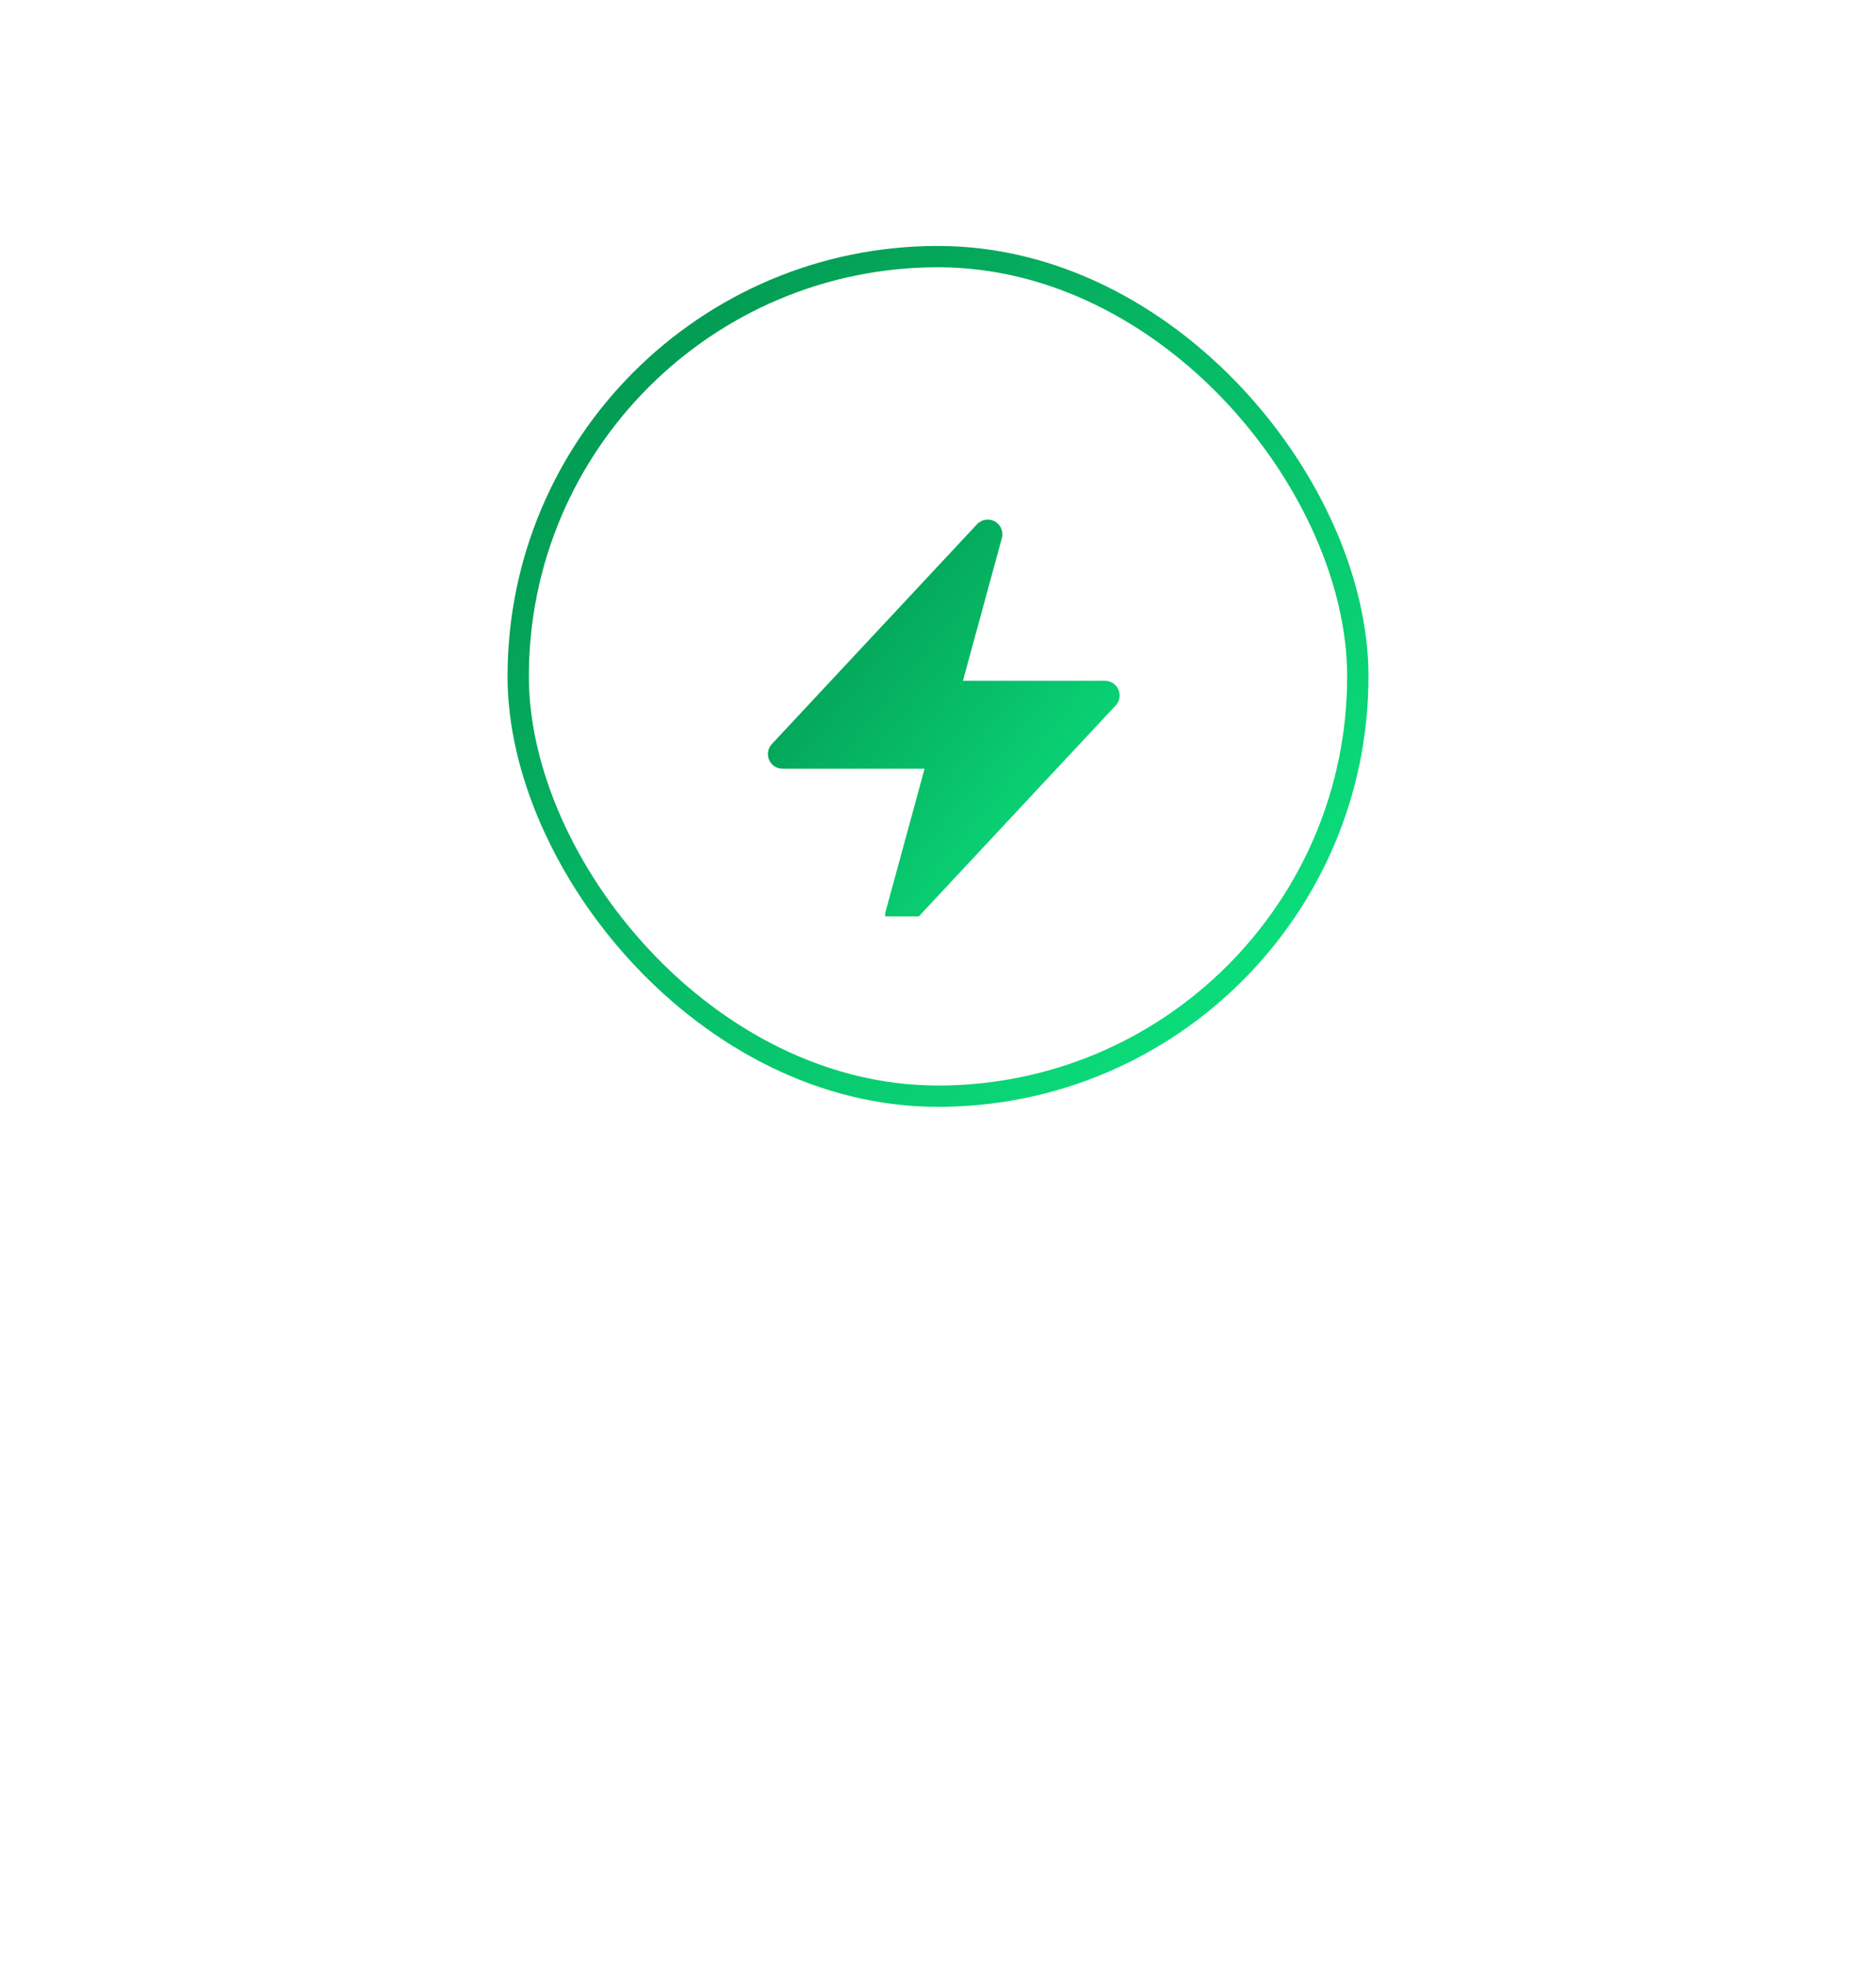 <svg width="208" height="218" viewBox="0 0 208 218" fill="none" xmlns="http://www.w3.org/2000/svg">
<rect x="57.455" y="28.452" width="93.091" height="93.09" rx="46.545" stroke="url(#paint0_linear_15535_28374)" stroke-width="2.364"/>
<g clip-path="url(#clip0_15535_28374)">
<g filter="url(#filter0_d_15535_28374)">
<path fill-rule="evenodd" clip-rule="evenodd" d="M110.305 53.089C110.622 53.265 110.871 53.543 111.012 53.878C111.153 54.212 111.178 54.584 111.082 54.935L106.766 70.758H122.514C122.83 70.758 123.14 70.85 123.405 71.024C123.67 71.198 123.878 71.445 124.004 71.736C124.13 72.026 124.169 72.347 124.115 72.659C124.061 72.971 123.917 73.261 123.701 73.492L100.951 97.867C100.703 98.133 100.373 98.308 100.014 98.365C99.655 98.421 99.287 98.356 98.97 98.179C98.652 98.001 98.403 97.723 98.263 97.388C98.123 97.052 98.099 96.679 98.195 96.329L102.511 80.508H86.764C86.447 80.508 86.137 80.415 85.872 80.242C85.608 80.068 85.399 79.821 85.273 79.53C85.147 79.24 85.109 78.919 85.162 78.607C85.216 78.294 85.36 78.005 85.576 77.774L108.326 53.399C108.574 53.134 108.904 52.959 109.262 52.903C109.621 52.847 109.988 52.912 110.305 53.089Z" fill="url(#paint1_linear_15535_28374)"/>
</g>
</g>
<path d="M102.552 6.844H106.939V8.193H102.552V6.844ZM102.678 10.626H107.657V12H101.039V3.176L107.481 3.176V4.55H102.678V10.626Z" fill="white"/>
<path d="M113.102 12.504L117.811 8.276L117.552 9.484L115.122 3.912L116.935 4.299L118.746 8.424L118.003 8.279L121.323 5.236L123.062 5.608L118.606 9.619L118.854 8.46L121.436 14.284L119.587 13.889L117.688 9.513L118.415 9.668L114.927 12.894L113.102 12.504Z" fill="white"/>
<path d="M126.775 16.121L130.387 8.07L133.701 9.553C134.414 9.872 134.972 10.26 135.376 10.717C135.786 11.177 136.033 11.684 136.117 12.237C136.2 12.79 136.11 13.361 135.845 13.952C135.58 14.542 135.213 14.99 134.744 15.296C134.275 15.602 133.732 15.755 133.115 15.755C132.506 15.758 131.844 15.6 131.131 15.281L128.646 14.169L129.628 13.766L128.271 16.791L126.775 16.121ZM129.556 13.927L129.213 12.903L131.63 13.985C132.289 14.28 132.846 14.364 133.3 14.235C133.764 14.102 134.11 13.783 134.337 13.277C134.568 12.763 134.576 12.293 134.363 11.866C134.157 11.442 133.724 11.083 133.064 10.787L130.648 9.706L131.646 9.269L129.556 13.927Z" fill="white"/>
<path d="M143.15 19.099L146.691 21.689L145.893 22.777L142.352 20.187L143.15 19.099ZM141.016 22.224L145.035 25.163L144.223 26.271L138.88 22.365L144.097 15.248L149.297 19.05L148.485 20.158L144.608 17.323L141.016 22.224Z" fill="white"/>
<path d="M148.874 30.506L155.463 24.638L157.881 27.346C158.402 27.929 158.753 28.511 158.934 29.092C159.121 29.68 159.139 30.243 158.989 30.782C158.839 31.321 158.522 31.805 158.039 32.236C157.556 32.666 157.038 32.925 156.485 33.012C155.938 33.094 155.383 33.009 154.82 32.756C154.269 32.505 153.733 32.087 153.212 31.504L151.399 29.473L152.441 29.524L149.965 31.729L148.874 30.506ZM152.719 34.813L153.624 31.019L154.791 32.326L153.894 36.13L152.719 34.813ZM152.309 29.641L152.406 28.576L154.169 30.551C154.65 31.09 155.127 31.391 155.6 31.454C156.079 31.523 156.525 31.373 156.939 31.004C157.36 30.629 157.56 30.203 157.54 29.727C157.525 29.256 157.277 28.751 156.795 28.212L155.032 26.237L156.122 26.246L152.309 29.641Z" fill="white"/>
<path d="M158.484 43.11L164.95 39.433L163.501 36.893L164.707 36.207L168.415 42.712L167.21 43.398L165.761 40.857L159.296 44.533L158.484 43.11Z" fill="white"/>
<path d="M166.737 68.9C166.671 68.214 166.703 67.548 166.835 66.902C166.975 66.256 167.182 65.733 167.456 65.335L168.778 65.778C168.536 66.156 168.348 66.613 168.214 67.149C168.08 67.686 168.039 68.226 168.092 68.769C168.137 69.23 168.223 69.597 168.351 69.872C168.479 70.146 168.633 70.343 168.813 70.46C169.001 70.577 169.205 70.625 169.422 70.604C169.69 70.578 169.894 70.462 170.034 70.254C170.183 70.045 170.288 69.782 170.35 69.463C170.421 69.153 170.481 68.805 170.528 68.421C170.576 68.044 170.636 67.663 170.709 67.276C170.79 66.897 170.904 66.544 171.049 66.217C171.204 65.898 171.423 65.628 171.706 65.407C171.988 65.185 172.364 65.052 172.832 65.007C173.309 64.961 173.756 65.044 174.173 65.257C174.6 65.478 174.956 65.836 175.24 66.332C175.534 66.836 175.719 67.489 175.797 68.292C175.848 68.819 175.831 69.348 175.748 69.88C175.664 70.412 175.515 70.882 175.302 71.291L173.985 70.899C174.181 70.483 174.313 70.061 174.381 69.632C174.458 69.202 174.478 68.795 174.44 68.41C174.397 67.959 174.307 67.596 174.171 67.322C174.035 67.056 173.873 66.865 173.684 66.748C173.497 66.64 173.29 66.596 173.064 66.618C172.796 66.644 172.588 66.757 172.438 66.957C172.298 67.165 172.196 67.424 172.133 67.734C172.071 68.052 172.012 68.404 171.957 68.789C171.91 69.174 171.849 69.555 171.776 69.934C171.704 70.321 171.594 70.673 171.448 70.991C171.302 71.318 171.088 71.588 170.804 71.801C170.522 72.022 170.15 72.155 169.69 72.199C169.222 72.245 168.774 72.157 168.348 71.936C167.93 71.723 167.575 71.365 167.281 70.861C166.996 70.357 166.815 69.703 166.737 68.9Z" fill="white"/>
<path d="M166.617 82.178C166.696 81.493 166.881 80.876 167.173 80.325C167.464 79.775 167.835 79.31 168.285 78.93C168.743 78.552 169.257 78.276 169.826 78.105C170.404 77.934 171.019 77.886 171.67 77.961C172.321 78.036 172.905 78.221 173.421 78.517C173.945 78.814 174.383 79.198 174.735 79.67C175.095 80.143 175.354 80.68 175.514 81.282C175.673 81.884 175.713 82.523 175.636 83.2C175.557 83.884 175.372 84.497 175.081 85.039C174.79 85.59 174.419 86.055 173.969 86.434C173.52 86.814 173.006 87.089 172.428 87.26C171.85 87.43 171.235 87.478 170.584 87.404C169.933 87.329 169.345 87.143 168.821 86.846C168.297 86.549 167.859 86.165 167.507 85.693C167.155 85.221 166.9 84.684 166.741 84.082C166.58 83.489 166.539 82.854 166.617 82.178ZM164.498 84.828C164.533 84.519 164.605 84.222 164.714 83.939C164.814 83.663 164.963 83.392 165.163 83.127C165.353 82.87 165.599 82.607 165.901 82.337C166.194 82.066 166.554 81.773 166.979 81.458L167.231 83.238C166.895 83.436 166.623 83.629 166.416 83.817C166.199 84.012 166.037 84.205 165.93 84.396C165.824 84.586 165.758 84.79 165.733 85.007C165.667 85.584 165.843 86.111 166.262 86.591L165.274 87.239C164.648 86.575 164.389 85.771 164.498 84.828ZM168.046 82.329C167.995 82.772 168.023 83.189 168.13 83.582C168.238 83.975 168.413 84.325 168.657 84.632C168.909 84.94 169.214 85.191 169.573 85.384C169.93 85.586 170.33 85.712 170.773 85.763C171.224 85.815 171.642 85.782 172.027 85.666C172.42 85.559 172.771 85.383 173.078 85.139C173.393 84.896 173.648 84.596 173.841 84.237C174.035 83.879 174.157 83.478 174.208 83.036C174.259 82.593 174.231 82.175 174.124 81.783C174.017 81.39 173.837 81.039 173.585 80.731C173.341 80.424 173.04 80.169 172.683 79.968C172.333 79.775 171.932 79.653 171.481 79.602C171.039 79.551 170.621 79.579 170.228 79.686C169.834 79.802 169.479 79.981 169.164 80.224C168.857 80.468 168.606 80.769 168.413 81.127C168.219 81.486 168.097 81.886 168.046 82.329Z" fill="white"/>
<path d="M163.728 95.071C164.115 93.924 164.741 93.133 165.607 92.697C166.469 92.269 167.51 92.26 168.729 92.671L173.448 94.259L172.924 95.811L168.265 94.243C167.404 93.954 166.717 93.927 166.204 94.162C165.687 94.405 165.315 94.865 165.086 95.541C164.858 96.218 164.877 96.805 165.144 97.303C165.41 97.801 165.974 98.194 166.834 98.484L171.494 100.052L170.978 101.581L166.259 99.993C165.04 99.582 164.218 98.942 163.793 98.072C163.366 97.21 163.344 96.21 163.728 95.071Z" fill="white"/>
<path d="M160.765 103.029L166.327 110.942L165.503 112.329L155.877 111.254L156.753 109.78L165.34 110.899L165.006 111.463L159.902 104.481L160.765 103.029ZM161.588 105.641L162.468 106.676L160.034 110.773L158.703 110.496L161.588 105.641Z" fill="white"/>
<path d="M153.12 114.807L159.603 120.793L156.982 123.624C156.331 124.327 155.625 124.818 154.862 125.098C154.099 125.377 153.34 125.443 152.585 125.294C151.829 125.145 151.124 124.769 150.469 124.164C149.821 123.566 149.39 122.893 149.176 122.147C148.969 121.406 148.975 120.645 149.194 119.864C149.414 119.082 149.849 118.34 150.5 117.637L153.12 114.807ZM153.026 116.95L151.57 118.522C151.119 119.01 150.823 119.515 150.683 120.037C150.537 120.566 150.542 121.08 150.698 121.579C150.849 122.084 151.147 122.542 151.591 122.952C152.042 123.369 152.522 123.629 153.032 123.734C153.543 123.851 154.056 123.816 154.572 123.629C155.083 123.449 155.564 123.115 156.015 122.628L157.471 121.055L153.026 116.95Z" fill="white"/>
<path d="M140.06 124.394L141.069 127.092L140.356 126.453C140.596 126.283 140.85 126.213 141.116 126.241C141.381 126.281 141.603 126.428 141.782 126.682C141.966 126.943 142.033 127.204 141.981 127.467C141.928 127.741 141.784 127.96 141.55 128.124C141.31 128.294 141.055 128.355 140.785 128.308C140.516 128.262 140.292 128.111 140.112 127.857C140.064 127.789 140.017 127.708 139.973 127.616C139.933 127.531 139.895 127.425 139.856 127.297C139.811 127.175 139.767 127.011 139.724 126.804L139.225 124.982L140.06 124.394Z" fill="white"/>
<path d="M118.633 141.581L114.327 142.42L114.069 141.096L118.375 140.258L118.633 141.581ZM117.785 137.894L112.897 138.846L112.634 137.497L119.13 136.232L120.821 144.893L114.498 146.124L114.235 144.776L118.949 143.857L117.785 137.894Z" fill="white"/>
<path d="M105.525 138.012L105.366 146.835L103.727 146.806L103.862 139.369L99.249 139.286L99.274 137.9L105.525 138.012Z" fill="white"/>
<path d="M90.582 136.526L88.579 145.12L86.983 144.749L88.986 136.155L90.582 136.526Z" fill="white"/>
<path d="M77.986 132.343L74.819 139.073L77.466 140.316L76.876 141.571L70.097 138.389L70.688 137.134L73.335 138.377L76.502 131.647L77.986 132.343Z" fill="white"/>
<path d="M64 130.161L60.506 127.508L61.323 126.435L64.817 129.088L64 130.161ZM66.19 127.075L62.224 124.064L63.057 122.971L68.328 126.973L62.983 133.995L57.853 130.099L58.685 129.006L62.51 131.91L66.19 127.075Z" fill="white"/>
<path d="M48.485 104.501C48.808 105.091 49.012 105.693 49.098 106.306C49.173 106.916 49.136 107.506 48.987 108.075C48.827 108.641 48.56 109.16 48.186 109.632C47.812 110.104 47.337 110.496 46.761 110.81C46.186 111.124 45.598 111.31 44.998 111.369C44.398 111.428 43.818 111.366 43.259 111.183C42.691 111.004 42.175 110.716 41.709 110.319C41.236 109.926 40.836 109.431 40.51 108.833C40.163 108.199 39.958 107.56 39.893 106.916C39.821 106.275 39.9 105.658 40.131 105.063L41.513 105.516C41.363 105.961 41.309 106.397 41.351 106.824C41.386 107.255 41.514 107.674 41.735 108.079C41.957 108.485 42.227 108.821 42.545 109.088C42.859 109.348 43.206 109.536 43.587 109.654C43.964 109.765 44.356 109.8 44.765 109.759C45.169 109.711 45.571 109.578 45.969 109.361C46.368 109.144 46.697 108.878 46.956 108.565C47.212 108.244 47.395 107.895 47.505 107.519C47.612 107.135 47.641 106.741 47.593 106.337C47.54 105.926 47.403 105.517 47.181 105.111C46.96 104.706 46.68 104.37 46.343 104.104C45.999 103.841 45.595 103.655 45.132 103.543L45.51 102.131C46.128 102.264 46.691 102.531 47.198 102.934C47.706 103.337 48.135 103.859 48.485 104.501Z" fill="white"/>
<path d="M43.726 92.886C43.923 93.547 43.995 94.187 43.943 94.808C43.891 95.428 43.732 96.001 43.468 96.526C43.195 97.054 42.831 97.509 42.374 97.89C41.91 98.273 41.363 98.558 40.735 98.745C40.106 98.931 39.497 98.99 38.906 98.919C38.307 98.852 37.753 98.67 37.244 98.374C36.727 98.08 36.277 97.688 35.894 97.197C35.511 96.705 35.223 96.133 35.029 95.481C34.832 94.82 34.761 94.184 34.816 93.572C34.868 92.951 35.03 92.377 35.303 91.849C35.567 91.324 35.932 90.869 36.396 90.486C36.853 90.105 37.395 89.821 38.024 89.635C38.652 89.448 39.266 89.389 39.865 89.456C40.464 89.524 41.017 89.706 41.526 90.002C42.035 90.298 42.481 90.692 42.864 91.183C43.245 91.666 43.532 92.234 43.726 92.886ZM42.352 93.307C42.225 92.88 42.035 92.507 41.782 92.188C41.529 91.868 41.23 91.615 40.886 91.428C40.532 91.244 40.157 91.132 39.76 91.092C39.351 91.046 38.93 91.088 38.495 91.217C38.06 91.347 37.688 91.54 37.379 91.799C37.059 92.051 36.806 92.35 36.62 92.695C36.425 93.042 36.309 93.418 36.272 93.823C36.234 94.229 36.279 94.645 36.406 95.072C36.533 95.499 36.723 95.872 36.976 96.192C37.227 96.503 37.53 96.755 37.885 96.948C38.23 97.134 38.606 97.251 39.015 97.296C39.412 97.336 39.829 97.291 40.264 97.162C40.691 97.035 41.064 96.846 41.383 96.593C41.7 96.332 41.956 96.028 42.151 95.681C42.338 95.337 42.45 94.961 42.487 94.556C42.524 94.15 42.479 93.734 42.352 93.307Z" fill="white"/>
<path d="M41.566 84.733L32.768 85.422L32.663 84.077L38.783 79.729L38.838 80.433L32.119 77.153L32.014 75.808L40.81 75.106L40.931 76.652L34.56 77.164L34.535 76.837L40.154 79.634L40.211 80.363L35.101 84.051L35.071 83.674L41.443 83.175L41.566 84.733Z" fill="white"/>
<path d="M40.907 71.463L32.16 70.299L32.338 68.962L39.234 65.988L39.14 66.688L33.256 62.077L33.435 60.74L42.184 61.892L41.979 63.428L35.642 62.598L35.685 62.273L40.594 66.182L40.497 66.907L34.728 69.446L34.778 69.071L41.114 69.914L40.907 71.463Z" fill="white"/>
<path d="M39.297 53.503L40.775 49.372L42.045 49.825L40.568 53.956L39.297 53.503ZM42.902 54.655L44.578 49.966L45.873 50.428L43.644 56.66L35.333 53.695L37.502 47.629L38.796 48.091L37.179 52.613L42.902 54.655Z" fill="white"/>
<path d="M48.62 44.774L41.111 40.138L43.022 37.051C43.434 36.387 43.892 35.885 44.399 35.546C44.91 35.2 45.445 35.021 46.005 35.011C46.564 35.001 47.12 35.166 47.67 35.506C48.221 35.846 48.617 36.268 48.858 36.773C49.092 37.273 49.168 37.829 49.086 38.44C49.002 39.04 48.754 39.672 48.342 40.336L46.909 42.651L46.661 41.639L49.482 43.381L48.62 44.774ZM51.658 39.865L47.76 40.08L48.682 38.59L52.587 38.364L51.658 39.865ZM46.812 41.732L45.762 41.943L47.155 39.692C47.535 39.077 47.688 38.535 47.614 38.064C47.544 37.586 47.273 37.202 46.801 36.91C46.322 36.615 45.856 36.544 45.404 36.7C44.957 36.848 44.543 37.23 44.162 37.844L42.769 40.095L42.467 39.05L46.812 41.732Z" fill="white"/>
<path d="M59.116 30.981C58.651 31.466 58.138 31.842 57.579 32.109C57.019 32.365 56.445 32.507 55.857 32.538C55.269 32.556 54.693 32.458 54.129 32.244C53.565 32.031 53.047 31.697 52.573 31.244C52.1 30.79 51.744 30.287 51.507 29.733C51.269 29.18 51.153 28.609 51.158 28.021C51.158 27.427 51.276 26.848 51.514 26.285C51.746 25.716 52.098 25.186 52.569 24.695C53.07 24.173 53.618 23.784 54.213 23.528C54.802 23.266 55.415 23.155 56.053 23.195L56.039 24.648C55.569 24.64 55.136 24.721 54.741 24.889C54.34 25.052 53.98 25.3 53.66 25.634C53.34 25.967 53.1 26.326 52.942 26.709C52.789 27.087 52.714 27.474 52.717 27.872C52.725 28.264 52.81 28.649 52.973 29.025C53.141 29.396 53.389 29.738 53.717 30.052C54.045 30.366 54.398 30.599 54.776 30.752C55.159 30.898 55.547 30.967 55.94 30.959C56.338 30.944 56.722 30.853 57.094 30.685C57.471 30.511 57.819 30.257 58.139 29.923C58.459 29.59 58.695 29.223 58.848 28.821C58.994 28.414 59.05 27.974 59.016 27.499L60.478 27.433C60.538 28.061 60.453 28.678 60.222 29.282C59.991 29.887 59.622 30.453 59.116 30.981Z" fill="white"/>
<path d="M64.52 19.438L68.152 16.978L68.91 18.094L65.277 20.554L64.52 19.438ZM66.748 22.496L70.871 19.704L71.643 20.841L66.163 24.552L61.207 17.251L66.54 13.639L67.312 14.776L63.335 17.469L66.748 22.496Z" fill="white"/>
<path d="M81.698 13.624L81.205 12.409L84.419 11.108L84.912 12.323L81.698 13.624Z" fill="white"/>
<path d="M22.656 208.3C22.96 208.684 23.112 209.188 23.112 209.812C23.112 210.676 22.792 211.34 22.152 211.804C21.512 212.252 20.688 212.476 19.68 212.476C19.104 212.476 18.376 212.412 17.496 212.284C15.768 212.012 14.64 211.876 14.112 211.876C13.584 211.876 13.216 211.892 13.008 211.924C12.8 211.94 12.528 211.964 12.192 211.996L15.144 196.156H25.488C25.488 197.132 25.248 197.876 24.768 198.388C24.304 198.9 23.608 199.156 22.68 199.156C21.752 199.156 20.816 198.94 19.872 198.508L19.128 202.708H23.4C23.4 203.556 23.192 204.22 22.776 204.7C22.36 205.164 21.8 205.396 21.096 205.396C20.408 205.396 19.848 205.316 19.416 205.156C18.984 204.996 18.744 204.892 18.696 204.844L17.832 209.38C18.216 209.428 18.768 209.452 19.488 209.452C20.72 209.452 21.776 209.068 22.656 208.3ZM31.058 210.676C30.562 211.876 29.522 212.476 27.938 212.476C27.138 212.476 26.482 212.196 25.97 211.636C25.554 211.172 25.346 210.676 25.346 210.148C25.346 208.948 25.626 207.036 26.186 204.412L27.938 195.196L32.81 194.716L30.482 206.86C30.21 208.044 30.074 208.844 30.074 209.26C30.074 210.172 30.402 210.644 31.058 210.676ZM38.863 210.676C38.367 211.876 37.327 212.476 35.743 212.476C34.927 212.476 34.263 212.196 33.751 211.636C33.319 211.14 33.103 210.644 33.103 210.148C33.103 208.852 33.399 206.94 33.991 204.412L34.879 199.756L39.751 199.276L38.287 206.86C38.015 208.044 37.879 208.844 37.879 209.26C37.879 210.172 38.207 210.644 38.863 210.676ZM35.311 196.42C35.311 195.796 35.567 195.316 36.079 194.98C36.607 194.644 37.247 194.476 37.999 194.476C38.751 194.476 39.351 194.644 39.799 194.98C40.263 195.316 40.495 195.796 40.495 196.42C40.495 197.044 40.239 197.516 39.727 197.836C39.231 198.156 38.607 198.316 37.855 198.316C37.103 198.316 36.487 198.156 36.007 197.836C35.543 197.516 35.311 197.044 35.311 196.42ZM41.292 209.596C41.292 209.164 41.404 208.404 41.628 207.316L42.9 200.836H41.484L41.58 200.116C43.5 199.54 45.388 198.548 47.244 197.14H48.396L47.82 199.756H49.692L49.476 200.836H47.628L46.404 207.316C46.196 208.308 46.092 208.972 46.092 209.308C46.092 210.076 46.428 210.54 47.1 210.7C46.94 211.244 46.572 211.676 45.996 211.996C45.42 212.316 44.724 212.476 43.908 212.476C43.092 212.476 42.452 212.22 41.988 211.708C41.524 211.196 41.292 210.492 41.292 209.596ZM59.206 207.94C59.606 208.212 59.806 208.652 59.806 209.26C59.806 209.852 59.654 210.34 59.35 210.724C59.046 211.108 58.646 211.428 58.15 211.684C57.126 212.212 56.062 212.476 54.958 212.476C53.854 212.476 52.974 212.356 52.318 212.116C51.678 211.876 51.142 211.532 50.71 211.084C49.862 210.236 49.438 209.036 49.438 207.484C49.438 205.068 50.094 203.124 51.406 201.652C52.814 200.068 54.742 199.276 57.19 199.276C58.71 199.276 59.846 199.596 60.598 200.236C61.158 200.716 61.438 201.348 61.438 202.132C61.438 204.948 59.006 206.356 54.142 206.356C54.078 206.772 54.046 207.156 54.046 207.508C54.046 208.244 54.206 208.756 54.526 209.044C54.862 209.316 55.334 209.452 55.942 209.452C56.55 209.452 57.174 209.316 57.814 209.044C58.47 208.756 58.934 208.388 59.206 207.94ZM54.31 205.324C55.446 205.324 56.342 204.972 56.998 204.268C57.654 203.596 57.982 202.724 57.982 201.652C57.982 201.284 57.91 201.004 57.766 200.812C57.638 200.604 57.438 200.5 57.166 200.5C56.894 200.5 56.638 200.556 56.398 200.668C56.174 200.764 55.942 200.988 55.702 201.34C55.11 202.14 54.646 203.468 54.31 205.324ZM63.148 208.108C62.636 207.74 62.38 207.204 62.38 206.5C62.38 206.116 62.476 205.772 62.668 205.468C62.86 205.148 63.148 204.964 63.532 204.916H68.26C68.788 204.916 69.132 204.756 69.292 204.436C69.548 204.58 69.732 204.804 69.844 205.108C69.956 205.412 70.012 205.724 70.012 206.044C70.012 206.364 69.884 206.684 69.628 207.004C69.388 207.308 69.084 207.476 68.716 207.508H64.324C63.988 207.508 63.74 207.564 63.58 207.676C63.42 207.772 63.276 207.916 63.148 208.108ZM84.186 207.028C84.602 207.332 84.81 207.812 84.81 208.468C84.81 209.108 84.666 209.66 84.378 210.124C84.106 210.572 83.698 210.972 83.154 211.324C81.986 212.076 80.378 212.452 78.33 212.452C76.298 212.452 74.722 211.924 73.602 210.868C72.498 209.796 71.946 208.316 71.946 206.428C71.946 203.756 72.642 201.404 74.034 199.372C75.09 197.868 76.562 196.796 78.45 196.156C79.426 195.836 80.394 195.676 81.354 195.676C82.314 195.676 83.09 195.74 83.682 195.868C84.274 195.996 84.794 196.188 85.242 196.444C86.218 197.004 86.706 197.732 86.706 198.628C86.706 199.444 86.322 200.156 85.554 200.764C84.85 201.308 84.21 201.58 83.634 201.58C83.058 201.58 82.65 201.54 82.41 201.46C82.474 200.884 82.506 200.412 82.506 200.044C82.506 199.66 82.498 199.332 82.482 199.06C82.466 198.788 82.418 198.524 82.338 198.268C82.178 197.676 81.85 197.38 81.354 197.38C80.874 197.38 80.386 197.612 79.89 198.076C79.41 198.524 78.962 199.132 78.546 199.9C77.602 201.644 77.13 203.548 77.13 205.612C77.13 206.604 77.41 207.388 77.97 207.964C78.53 208.524 79.41 208.804 80.61 208.804C81.506 208.804 82.378 208.508 83.226 207.916C83.594 207.66 83.914 207.364 84.186 207.028ZM92.031 212.476C88.511 212.476 86.751 210.82 86.751 207.508C86.751 205.156 87.399 203.22 88.695 201.7C90.071 200.084 91.951 199.276 94.335 199.276C96.063 199.276 97.367 199.676 98.247 200.476C99.127 201.276 99.567 202.516 99.567 204.196C99.567 206.756 98.879 208.78 97.503 210.268C96.159 211.74 94.335 212.476 92.031 212.476ZM92.655 202.036C92.463 202.468 92.287 203.012 92.127 203.668C91.983 204.308 91.815 205.14 91.623 206.164C91.431 207.188 91.335 208.332 91.335 209.596C91.335 210.012 91.399 210.356 91.527 210.628C91.671 210.9 91.927 211.036 92.295 211.036C92.663 211.036 92.959 210.948 93.183 210.772C93.423 210.596 93.631 210.3 93.807 209.884C94.127 209.148 94.415 208.1 94.671 206.74C94.927 205.364 95.063 204.38 95.079 203.788C95.111 203.196 95.127 202.684 95.127 202.252C95.127 201.804 95.063 201.436 94.935 201.148C94.807 200.86 94.559 200.716 94.191 200.716C93.839 200.716 93.543 200.828 93.303 201.052C93.063 201.276 92.847 201.604 92.655 202.036ZM118.258 212.476C116.322 212.476 115.354 211.724 115.354 210.22C115.354 209.564 115.49 208.604 115.762 207.34C116.05 206.06 116.242 205.164 116.338 204.652C116.562 203.484 116.674 202.716 116.674 202.348C116.674 201.532 116.37 201.124 115.762 201.124C115.362 201.124 114.97 201.404 114.586 201.964C114.202 202.508 113.922 203.332 113.746 204.436L112.258 211.996L107.578 212.476L108.874 205.948C109.018 205.228 109.154 204.46 109.282 203.644C109.41 202.828 109.474 202.356 109.474 202.228C109.474 201.492 109.202 201.124 108.658 201.124C108.29 201.124 107.906 201.396 107.506 201.94C107.106 202.484 106.794 203.316 106.57 204.436L105.106 211.996L100.378 212.476L102.898 199.756L106.81 199.276L106.402 201.7C106.818 200.836 107.41 200.22 108.178 199.852C108.946 199.468 109.93 199.276 111.13 199.276C111.818 199.276 112.386 199.444 112.834 199.78C113.282 200.116 113.578 200.556 113.722 201.1C113.994 200.54 114.474 200.1 115.162 199.78C115.866 199.444 116.642 199.276 117.49 199.276C118.354 199.276 118.994 199.372 119.41 199.564C119.842 199.74 120.186 199.98 120.442 200.284C120.874 200.844 121.09 201.636 121.09 202.66C121.09 203.668 120.874 205.22 120.442 207.316C120.218 208.34 120.106 209.044 120.106 209.428C120.106 209.796 120.21 210.092 120.418 210.316C120.642 210.54 120.914 210.668 121.234 210.7C121.074 211.244 120.714 211.676 120.154 211.996C119.61 212.316 118.978 212.476 118.258 212.476ZM140.36 212.476C138.424 212.476 137.456 211.724 137.456 210.22C137.456 209.564 137.592 208.604 137.864 207.34C138.152 206.06 138.344 205.164 138.44 204.652C138.664 203.484 138.776 202.716 138.776 202.348C138.776 201.532 138.472 201.124 137.864 201.124C137.464 201.124 137.072 201.404 136.688 201.964C136.304 202.508 136.024 203.332 135.848 204.436L134.36 211.996L129.68 212.476L130.976 205.948C131.12 205.228 131.256 204.46 131.384 203.644C131.512 202.828 131.576 202.356 131.576 202.228C131.576 201.492 131.304 201.124 130.76 201.124C130.392 201.124 130.008 201.396 129.608 201.94C129.208 202.484 128.896 203.316 128.672 204.436L127.208 211.996L122.48 212.476L125 199.756L128.912 199.276L128.504 201.7C128.92 200.836 129.512 200.22 130.28 199.852C131.048 199.468 132.032 199.276 133.232 199.276C133.92 199.276 134.488 199.444 134.936 199.78C135.384 200.116 135.68 200.556 135.824 201.1C136.096 200.54 136.576 200.1 137.264 199.78C137.968 199.444 138.744 199.276 139.592 199.276C140.456 199.276 141.096 199.372 141.512 199.564C141.944 199.74 142.288 199.98 142.544 200.284C142.976 200.844 143.192 201.636 143.192 202.66C143.192 203.668 142.976 205.22 142.544 207.316C142.32 208.34 142.208 209.044 142.208 209.428C142.208 209.796 142.312 210.092 142.52 210.316C142.744 210.54 143.016 210.668 143.336 210.7C143.176 211.244 142.816 211.676 142.256 211.996C141.712 212.316 141.08 212.476 140.36 212.476ZM154.901 207.94C155.301 208.212 155.501 208.652 155.501 209.26C155.501 209.852 155.349 210.34 155.045 210.724C154.741 211.108 154.341 211.428 153.845 211.684C152.821 212.212 151.757 212.476 150.653 212.476C149.549 212.476 148.669 212.356 148.013 212.116C147.373 211.876 146.837 211.532 146.405 211.084C145.557 210.236 145.133 209.036 145.133 207.484C145.133 205.068 145.789 203.124 147.101 201.652C148.509 200.068 150.437 199.276 152.885 199.276C154.405 199.276 155.541 199.596 156.293 200.236C156.853 200.716 157.133 201.348 157.133 202.132C157.133 204.948 154.701 206.356 149.837 206.356C149.773 206.772 149.741 207.156 149.741 207.508C149.741 208.244 149.901 208.756 150.221 209.044C150.557 209.316 151.029 209.452 151.637 209.452C152.245 209.452 152.869 209.316 153.509 209.044C154.165 208.756 154.629 208.388 154.901 207.94ZM150.005 205.324C151.141 205.324 152.037 204.972 152.693 204.268C153.349 203.596 153.677 202.724 153.677 201.652C153.677 201.284 153.605 201.004 153.461 200.812C153.333 200.604 153.133 200.5 152.861 200.5C152.589 200.5 152.333 200.556 152.093 200.668C151.869 200.764 151.637 200.988 151.397 201.34C150.805 202.14 150.341 203.468 150.005 205.324ZM165.467 205.252C166.043 204.228 166.331 203.196 166.331 202.156C166.331 201.468 166.083 201.124 165.587 201.124C165.203 201.124 164.811 201.452 164.411 202.108C163.995 202.764 163.723 203.516 163.595 204.364L162.347 211.996L157.379 212.476L159.827 199.756L163.787 199.276L163.355 201.7C164.139 200.084 165.411 199.276 167.171 199.276C168.099 199.276 168.811 199.516 169.307 199.996C169.819 200.476 170.075 201.212 170.075 202.204C170.075 203.18 169.747 203.98 169.091 204.604C168.451 205.228 167.579 205.54 166.475 205.54C165.995 205.54 165.659 205.444 165.467 205.252ZM182.255 202.012C182.255 202.684 181.975 203.228 181.415 203.644C180.855 204.06 180.119 204.268 179.207 204.268C178.823 204.268 178.519 204.212 178.295 204.1C178.471 203.684 178.583 203.22 178.631 202.708C178.695 202.18 178.727 201.844 178.727 201.7C178.727 201.028 178.495 200.692 178.031 200.692C177.711 200.692 177.367 200.892 176.999 201.292C176.647 201.692 176.319 202.204 176.015 202.828C175.343 204.268 175.007 205.716 175.007 207.172C175.007 207.972 175.159 208.556 175.463 208.924C175.767 209.276 176.255 209.452 176.927 209.452C177.855 209.452 178.687 209.068 179.423 208.3C179.631 208.06 179.791 207.804 179.903 207.532C180.511 207.852 180.815 208.452 180.815 209.332C180.815 210.228 180.319 210.972 179.327 211.564C178.303 212.172 176.975 212.476 175.343 212.476C172.095 212.476 170.471 210.756 170.471 207.316C170.471 204.804 171.183 202.828 172.607 201.388C173.983 199.98 175.935 199.276 178.463 199.276C180.991 199.276 182.255 200.188 182.255 202.012ZM192.612 207.94C193.012 208.212 193.212 208.652 193.212 209.26C193.212 209.852 193.06 210.34 192.756 210.724C192.452 211.108 192.052 211.428 191.556 211.684C190.532 212.212 189.468 212.476 188.364 212.476C187.26 212.476 186.38 212.356 185.724 212.116C185.084 211.876 184.548 211.532 184.116 211.084C183.268 210.236 182.844 209.036 182.844 207.484C182.844 205.068 183.5 203.124 184.812 201.652C186.22 200.068 188.148 199.276 190.596 199.276C192.116 199.276 193.252 199.596 194.004 200.236C194.564 200.716 194.844 201.348 194.844 202.132C194.844 204.948 192.412 206.356 187.548 206.356C187.484 206.772 187.452 207.156 187.452 207.508C187.452 208.244 187.612 208.756 187.932 209.044C188.268 209.316 188.74 209.452 189.348 209.452C189.956 209.452 190.58 209.316 191.22 209.044C191.876 208.756 192.34 208.388 192.612 207.94ZM187.716 205.324C188.852 205.324 189.748 204.972 190.404 204.268C191.06 203.596 191.388 202.724 191.388 201.652C191.388 201.284 191.316 201.004 191.172 200.812C191.044 200.604 190.844 200.5 190.572 200.5C190.3 200.5 190.044 200.556 189.804 200.668C189.58 200.764 189.348 200.988 189.108 201.34C188.516 202.14 188.052 203.468 187.716 205.324Z" fill="white"/>
<defs>
<filter id="filter0_d_15535_28374" x="80.411" y="52.883" width="48.455" height="54.956" filterUnits="userSpaceOnUse" color-interpolation-filters="sRGB">
<feFlood flood-opacity="0" result="BackgroundImageFix"/>
<feColorMatrix in="SourceAlpha" type="matrix" values="0 0 0 0 0 0 0 0 0 0 0 0 0 0 0 0 0 0 127 0" result="hardAlpha"/>
<feOffset dy="4.727"/>
<feGaussianBlur stdDeviation="2.364"/>
<feComposite in2="hardAlpha" operator="out"/>
<feColorMatrix type="matrix" values="0 0 0 0 0 0 0 0 0 0 0 0 0 0 0 0 0 0 0.25 0"/>
<feBlend mode="normal" in2="BackgroundImageFix" result="effect1_dropShadow_15535_28374"/>
<feBlend mode="normal" in="SourceGraphic" in2="effect1_dropShadow_15535_28374" result="shape"/>
</filter>
<linearGradient id="paint0_linear_15535_28374" x1="53.141" y1="34.991" x2="143.653" y2="119.972" gradientUnits="userSpaceOnUse">
<stop stop-color="#01914D"/>
<stop offset="1" stop-color="#0CE47F"/>
</linearGradient>
<linearGradient id="paint1_linear_15535_28374" x1="83.859" y1="56.563" x2="126.09" y2="90.548" gradientUnits="userSpaceOnUse">
<stop stop-color="#01914D"/>
<stop offset="1" stop-color="#0CE47F"/>
</linearGradient>
<clipPath id="clip0_15535_28374">
<rect width="52" height="52" fill="white" transform="translate(78.638 49.633)"/>
</clipPath>
</defs>
</svg>
